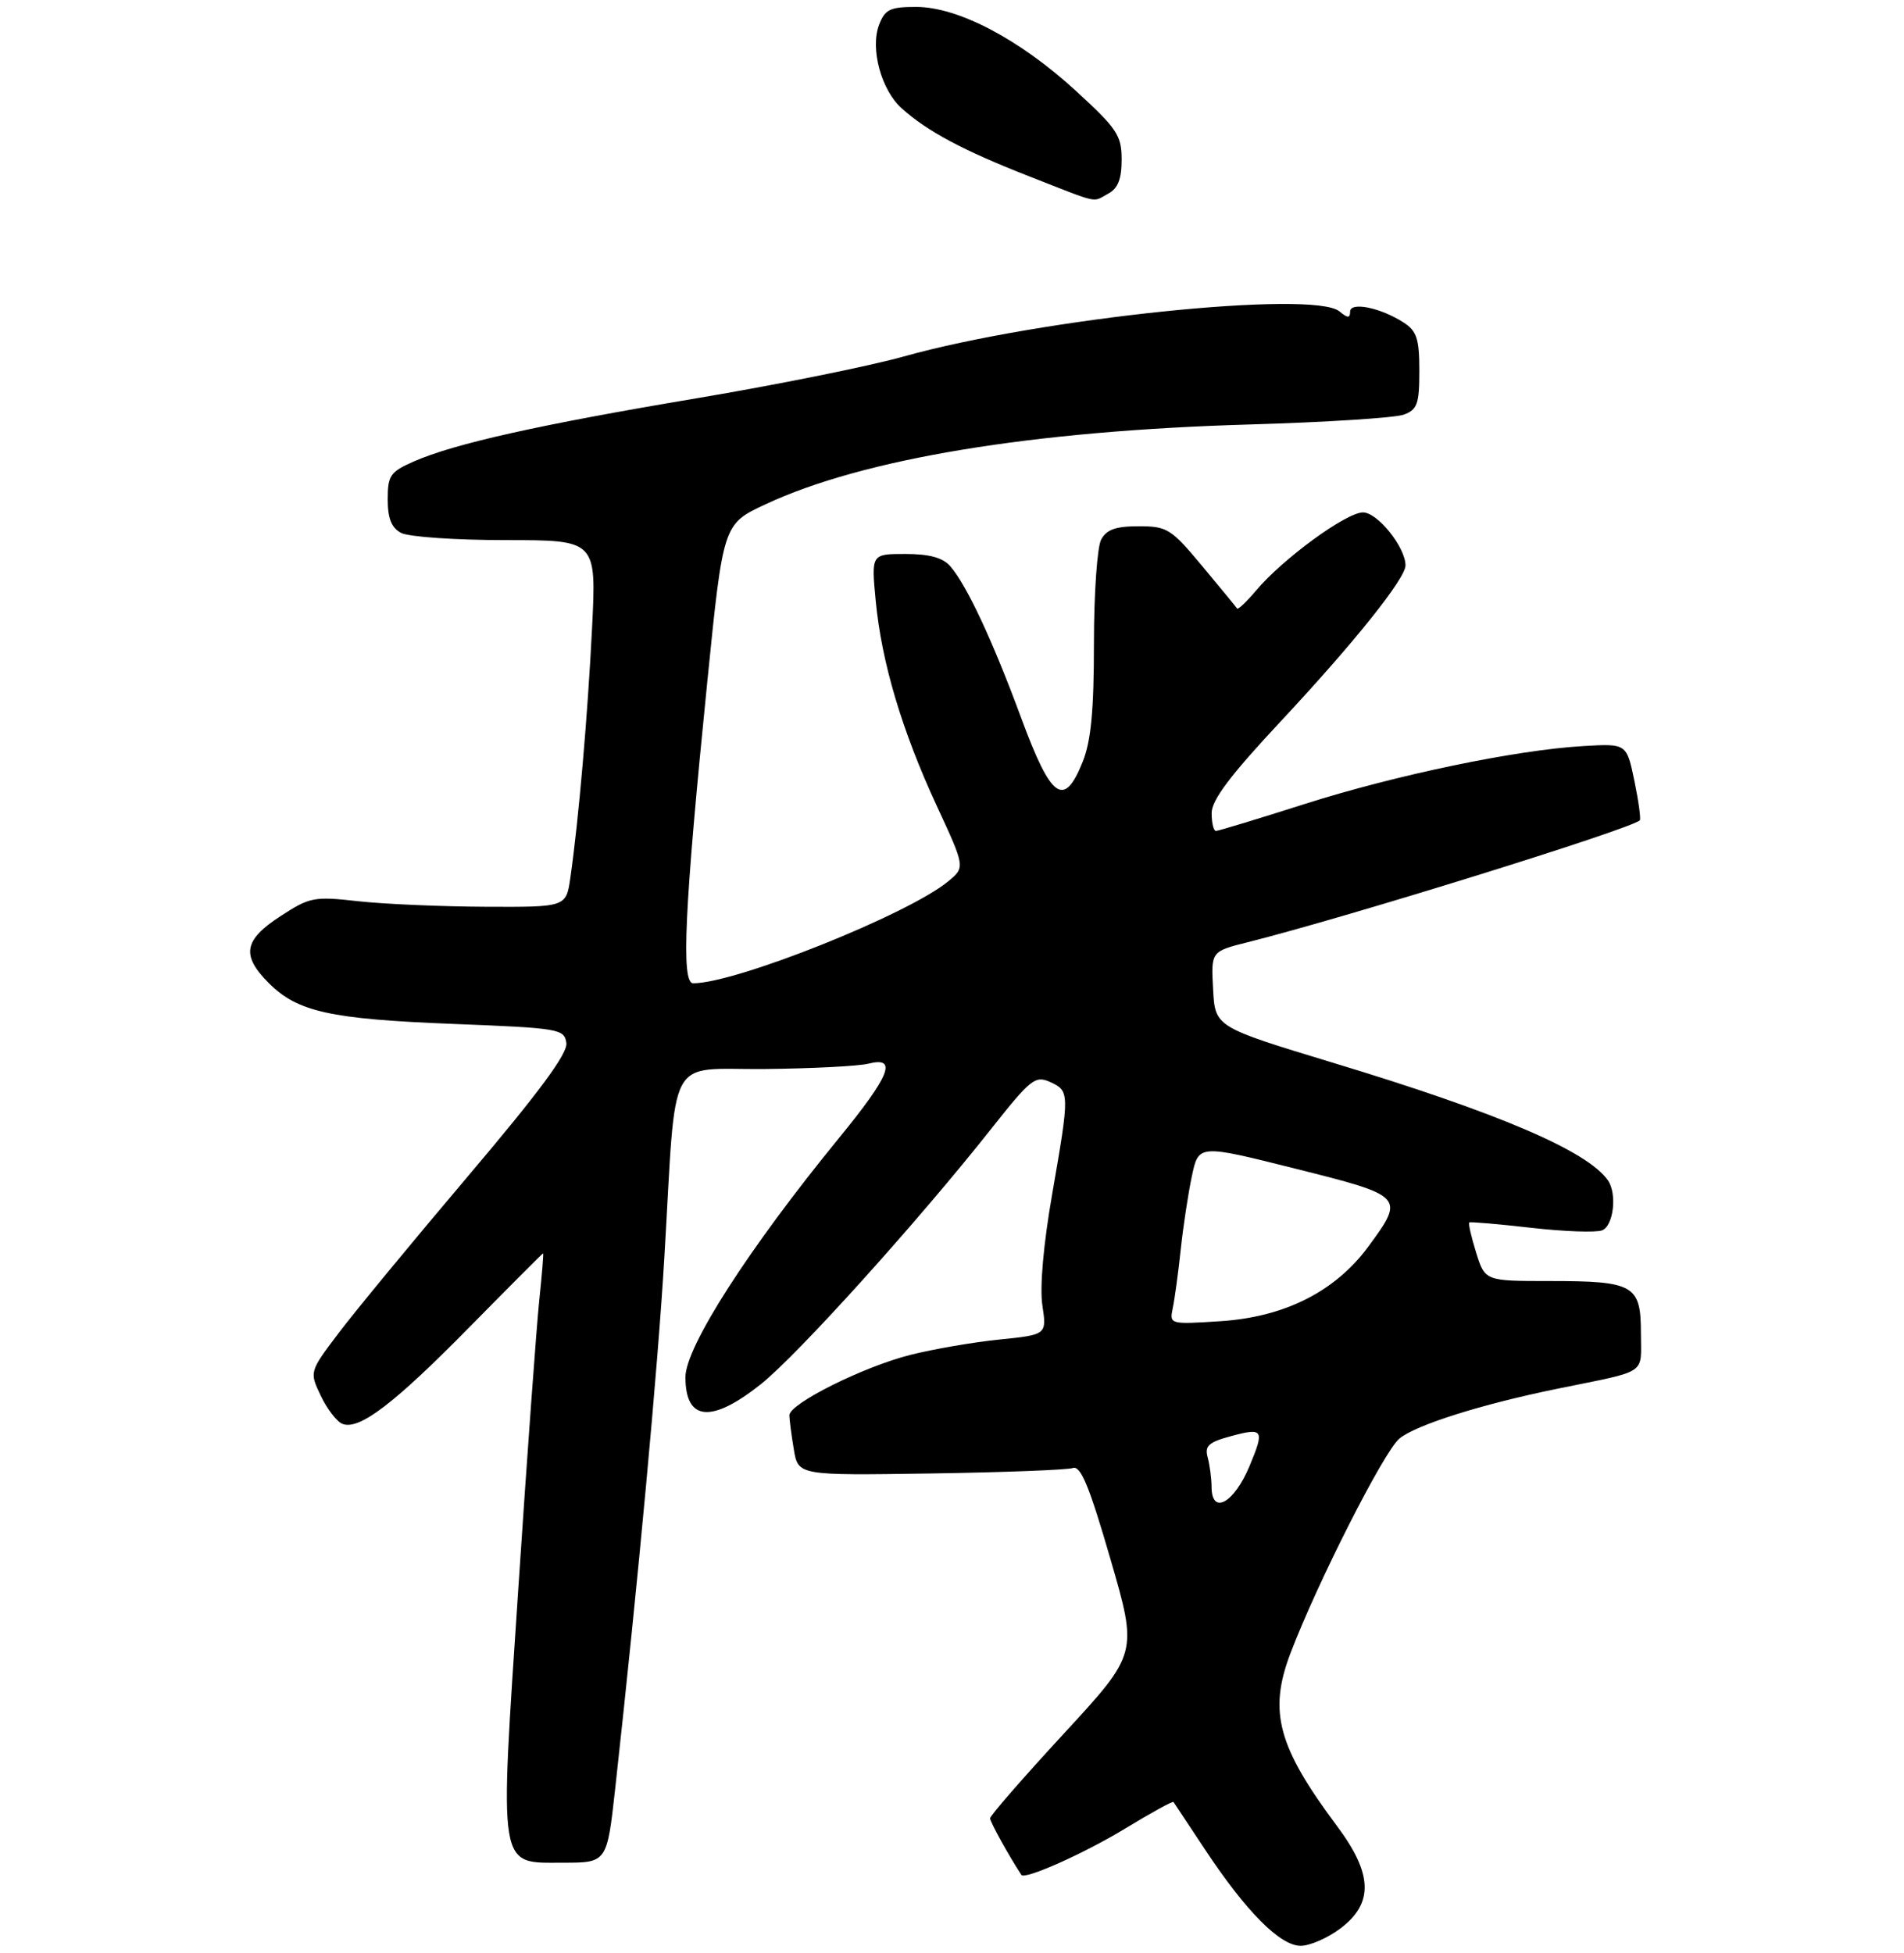 <?xml version="1.0" encoding="UTF-8" standalone="no"?>
<!DOCTYPE svg PUBLIC "-//W3C//DTD SVG 1.1//EN" "http://www.w3.org/Graphics/SVG/1.1/DTD/svg11.dtd" >
<svg xmlns="http://www.w3.org/2000/svg" xmlns:xlink="http://www.w3.org/1999/xlink" version="1.1" viewBox="0 0 275 282">
 <g >
 <path fill="currentColor"
d=" M 193.66 278.45 C 198.41 274.82 198.26 270.60 193.11 263.71 C 184.55 252.24 183.19 247.19 186.37 238.79 C 190.24 228.62 199.86 209.64 202.11 207.76 C 204.47 205.79 213.97 202.79 225.00 200.54 C 238.20 197.84 237.00 198.64 237.00 192.52 C 237.00 185.57 236.00 185.00 223.81 185.00 C 214.49 185.00 214.49 185.00 213.20 180.88 C 212.49 178.61 212.05 176.66 212.21 176.54 C 212.37 176.42 216.39 176.77 221.14 177.31 C 225.89 177.85 230.50 178.02 231.39 177.68 C 233.05 177.04 233.59 172.39 232.23 170.45 C 229.25 166.20 216.42 160.71 192.50 153.47 C 175.50 148.31 175.50 148.31 175.21 142.86 C 174.91 137.40 174.91 137.40 180.21 136.07 C 194.56 132.47 235.44 119.76 236.84 118.47 C 237.02 118.30 236.67 115.73 236.06 112.77 C 234.94 107.38 234.94 107.38 228.72 107.74 C 218.96 108.30 201.62 111.91 188.37 116.13 C 181.69 118.26 175.95 120.00 175.62 120.00 C 175.28 120.00 175.00 118.84 175.00 117.42 C 175.00 115.54 177.69 111.97 185.01 104.14 C 195.62 92.78 203.00 83.55 203.00 81.65 C 202.99 79.02 198.96 74.00 196.86 74.00 C 194.44 74.00 185.28 80.69 181.42 85.28 C 180.04 86.91 178.81 88.08 178.68 87.88 C 178.54 87.67 176.28 84.91 173.64 81.75 C 169.14 76.35 168.58 76.00 164.46 76.00 C 161.14 76.00 159.82 76.47 159.04 77.93 C 158.47 79.00 158.00 85.74 158.00 92.91 C 158.00 102.57 157.58 107.00 156.39 109.98 C 153.69 116.74 151.84 115.44 147.52 103.75 C 143.36 92.48 139.60 84.45 137.23 81.75 C 136.16 80.53 134.20 80.00 130.77 80.00 C 125.84 80.00 125.84 80.00 126.48 86.75 C 127.33 95.66 130.26 105.50 135.30 116.38 C 139.41 125.25 139.41 125.25 136.95 127.28 C 131.18 132.05 106.28 142.00 100.12 142.00 C 98.35 142.00 98.85 131.26 102.17 98.32 C 104.45 75.68 104.45 75.68 110.56 72.83 C 124.64 66.24 149.08 62.21 180.50 61.30 C 191.50 60.98 201.51 60.34 202.75 59.88 C 204.71 59.16 205.00 58.34 205.00 53.55 C 205.00 48.94 204.63 47.81 202.75 46.59 C 199.39 44.42 195.00 43.53 195.00 45.01 C 195.00 45.97 194.65 45.96 193.46 44.97 C 189.72 41.86 150.25 45.95 130.50 51.49 C 125.55 52.88 112.09 55.59 100.60 57.52 C 77.83 61.34 65.58 64.08 59.75 66.65 C 56.36 68.14 56.00 68.67 56.00 72.12 C 56.00 74.86 56.54 76.22 57.93 76.96 C 59.00 77.53 65.78 78.00 73.01 78.00 C 86.15 78.00 86.15 78.00 85.51 90.75 C 84.88 103.34 83.57 118.49 82.38 126.75 C 81.77 131.00 81.77 131.00 70.14 130.95 C 63.74 130.92 55.46 130.56 51.74 130.15 C 45.34 129.43 44.74 129.55 40.49 132.32 C 35.20 135.76 34.82 137.97 38.83 141.98 C 42.98 146.13 47.69 147.17 65.50 147.87 C 80.80 148.47 81.51 148.59 81.80 150.62 C 82.02 152.12 77.92 157.67 67.59 169.86 C 59.61 179.28 51.19 189.49 48.88 192.55 C 44.68 198.11 44.68 198.11 46.34 201.58 C 47.25 203.50 48.66 205.32 49.47 205.63 C 51.90 206.56 56.92 202.73 67.89 191.57 C 73.61 185.76 78.36 181.00 78.44 181.00 C 78.53 181.00 78.28 184.04 77.89 187.75 C 77.50 191.46 76.14 210.09 74.88 229.13 C 72.12 270.55 71.87 269.00 81.31 269.00 C 87.67 269.00 87.67 269.00 88.86 258.25 C 92.20 227.99 95.01 197.61 95.96 181.50 C 97.73 151.50 96.12 154.52 110.48 154.38 C 117.28 154.31 124.00 153.97 125.42 153.61 C 129.68 152.54 128.59 155.28 121.16 164.37 C 108.11 180.33 99.00 194.52 99.00 198.88 C 99.00 205.24 102.75 205.58 109.90 199.89 C 115.22 195.65 132.61 176.38 143.29 162.86 C 148.87 155.81 149.54 155.29 151.68 156.26 C 154.50 157.55 154.51 157.82 151.96 172.50 C 150.70 179.73 150.16 185.89 150.55 188.50 C 151.19 192.75 151.19 192.75 144.34 193.45 C 140.58 193.83 134.80 194.83 131.50 195.66 C 124.70 197.37 113.99 202.72 114.01 204.39 C 114.02 205.00 114.30 207.21 114.65 209.29 C 115.27 213.08 115.27 213.08 134.39 212.79 C 144.90 212.63 154.16 212.28 154.96 212.00 C 156.09 211.62 157.34 214.65 160.38 225.14 C 164.34 238.77 164.34 238.77 153.67 250.34 C 147.80 256.70 143.00 262.21 143.00 262.59 C 143.00 263.10 145.67 267.94 147.52 270.76 C 148.00 271.50 156.56 267.68 162.51 264.07 C 166.24 261.80 169.38 260.07 169.49 260.23 C 169.60 260.38 171.62 263.43 173.98 267.00 C 179.94 276.02 184.87 281.00 187.86 281.00 C 189.21 281.00 191.82 279.85 193.66 278.45 Z  M 160.07 27.96 C 161.47 27.21 162.00 25.86 162.00 23.05 C 162.00 19.55 161.36 18.59 155.37 13.10 C 147.25 5.66 138.37 1.00 132.32 1.00 C 128.54 1.00 127.82 1.35 126.96 3.60 C 125.66 7.03 127.28 13.01 130.24 15.65 C 133.95 18.98 139.11 21.73 148.56 25.43 C 159.08 29.55 157.69 29.24 160.07 27.96 Z  M 174.99 214.75 C 174.98 213.51 174.73 211.59 174.43 210.47 C 173.97 208.78 174.56 208.26 177.94 207.36 C 182.47 206.15 182.66 206.49 180.46 211.75 C 178.23 217.08 175.01 218.85 174.99 214.75 Z  M 169.39 188.88 C 169.67 187.57 170.18 183.80 170.53 180.50 C 170.88 177.20 171.60 172.42 172.14 169.88 C 173.11 165.26 173.11 165.26 187.05 168.76 C 202.84 172.71 202.93 172.81 197.65 180.00 C 192.86 186.51 185.56 190.20 176.26 190.80 C 168.93 191.27 168.90 191.26 169.39 188.88 Z "/>
</g>
</svg>
